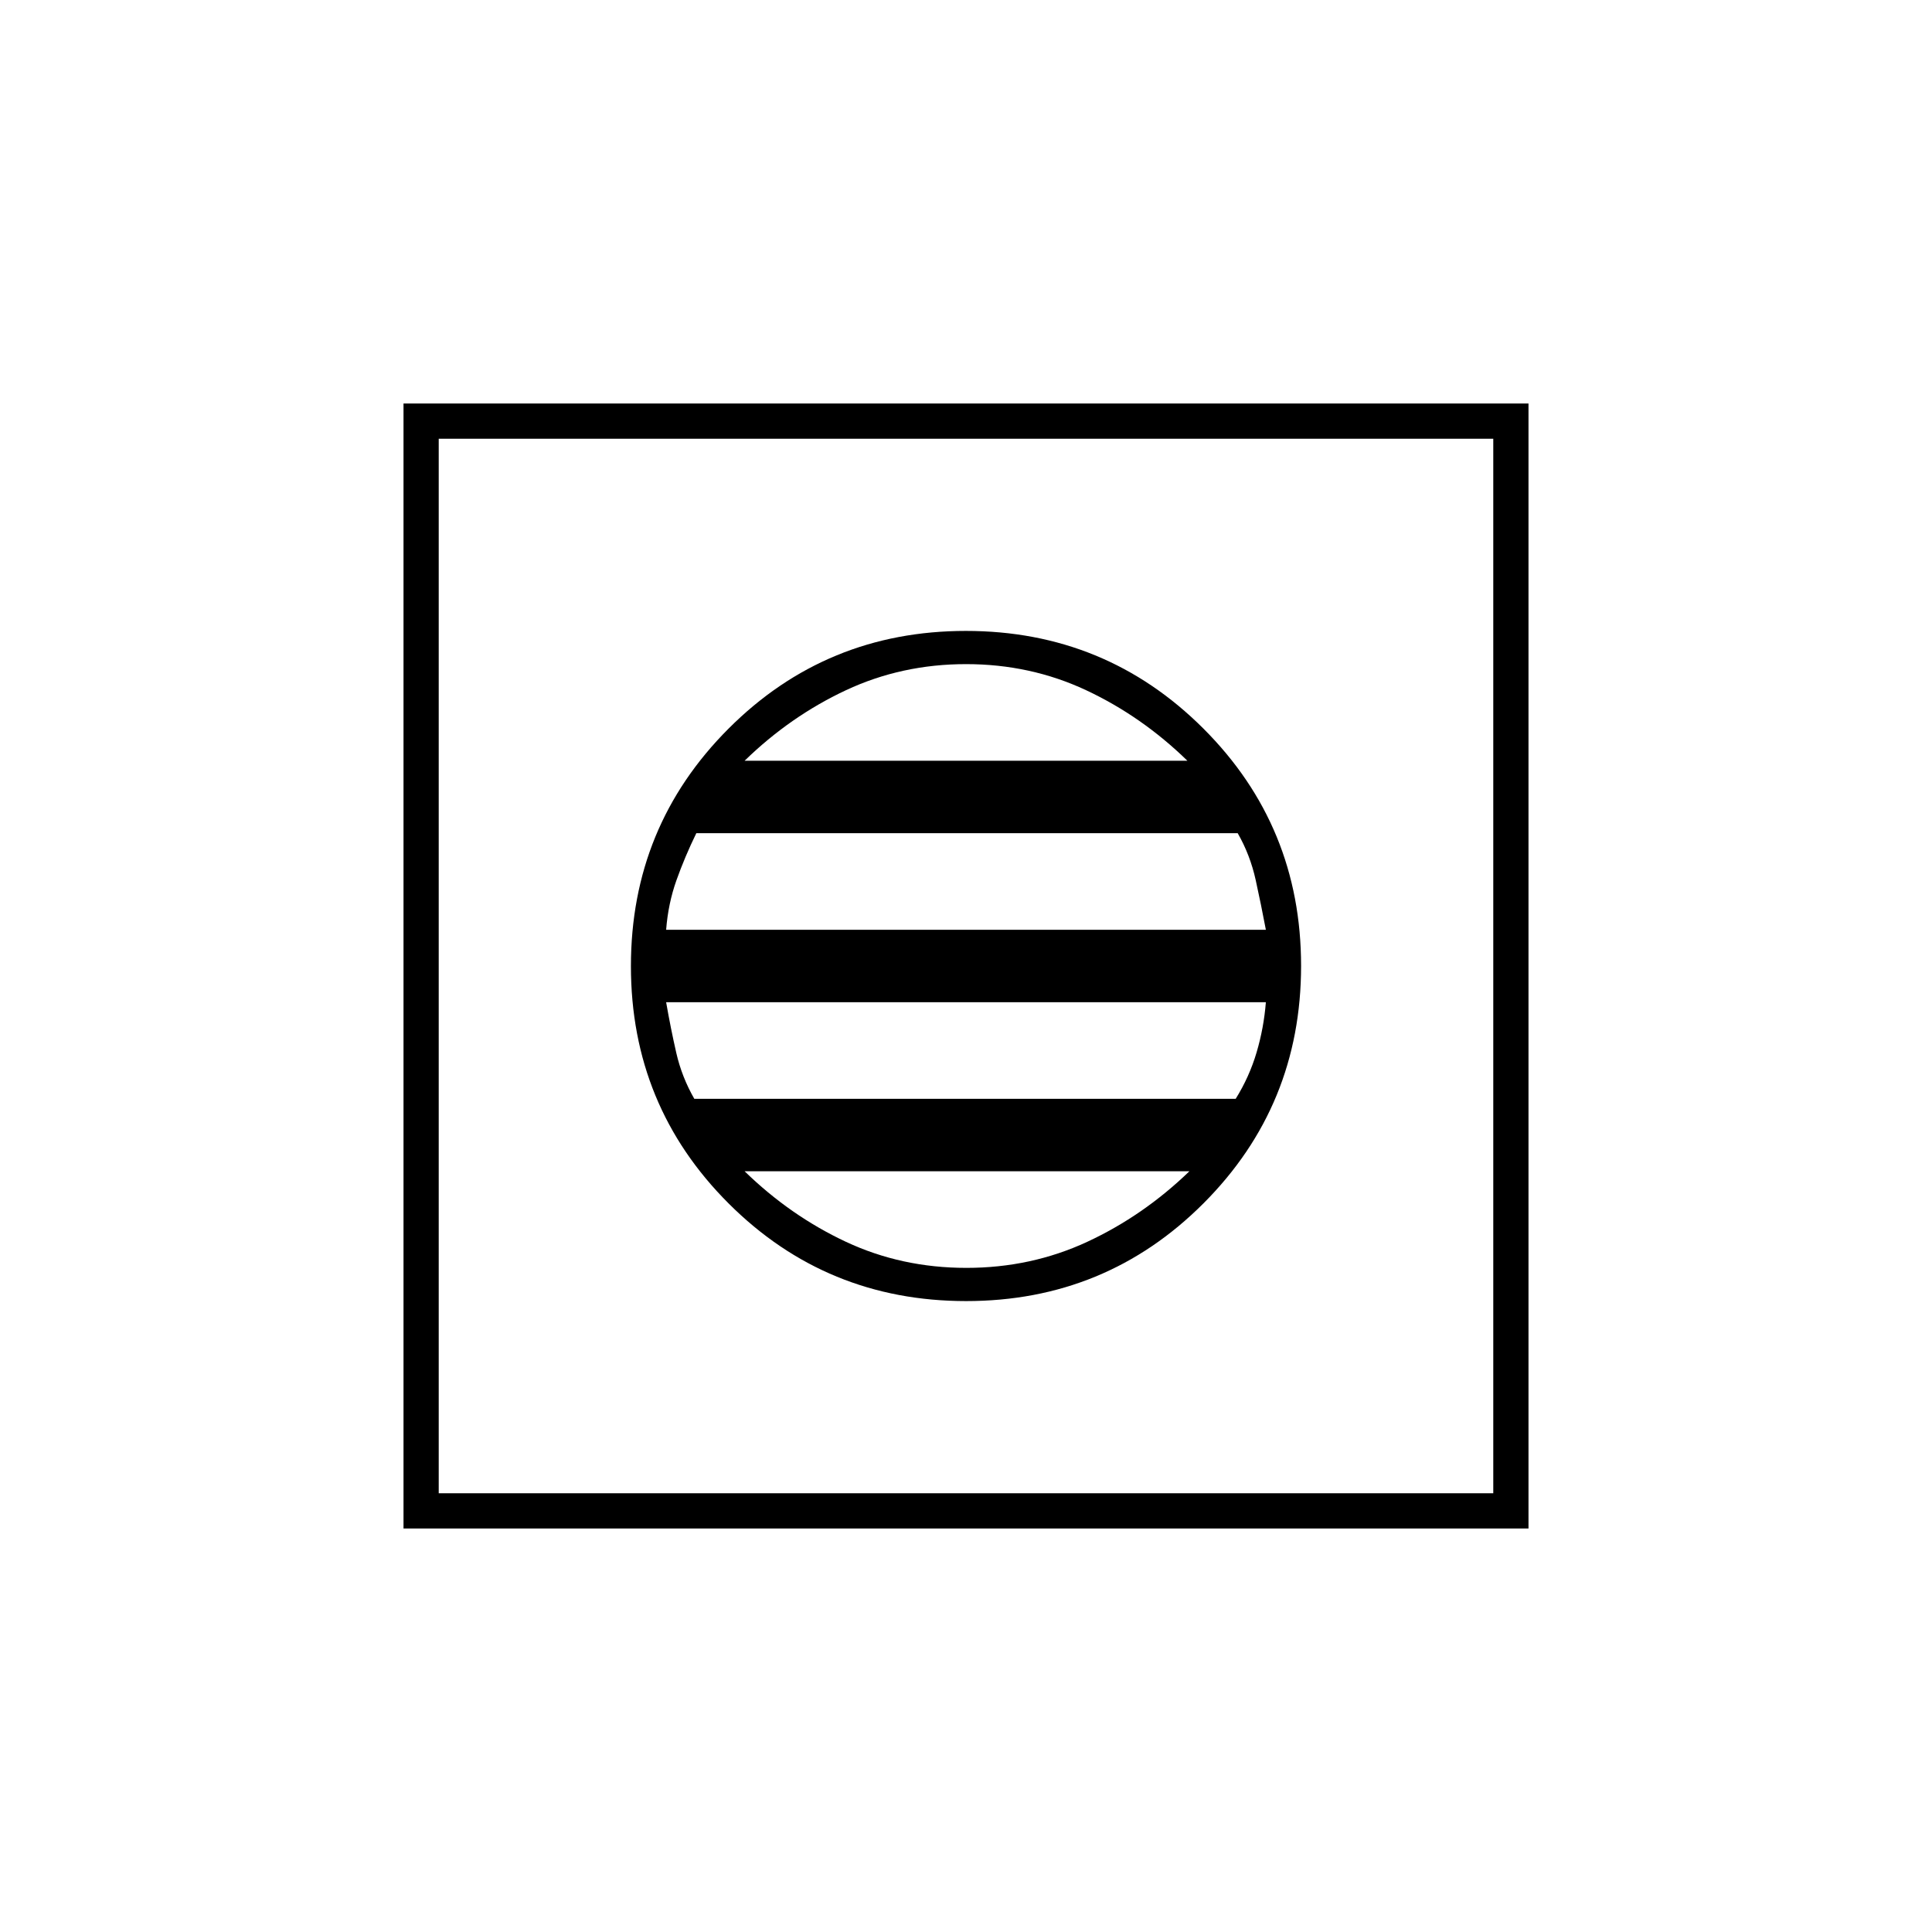 <svg xmlns="http://www.w3.org/2000/svg" height="20" viewBox="0 -960 960 960" width="20"><path d="M480.06-313.5q69.44 0 117.94-48.56t48.5-118q0-69.44-48.56-117.94t-118-48.5q-69.44 0-117.94 48.56t-48.5 118q0 69.44 48.56 117.94t118 48.5Zm.13-16.5q-32.19 0-59.85-12.95Q392.68-355.9 370-378h221q-22.87 22.1-50.75 35.05Q512.37-330 480.19-330ZM345-414q-6.2-10.8-8.95-22.8-2.75-12-5.05-25.2h298q-1 12.74-4.61 24.94-3.61 12.2-10.39 23.06H345Zm-14-84q1-13 5.11-24.57T346-546h269q6.2 10.8 8.95 23.3 2.75 12.5 5.05 24.7H331Zm39-84q22.7-22.1 50.38-35.05Q448.06-630 480.03-630t59.63 12.95Q567.32-604.1 590-582H370ZM200.5-200.5v-559h559v559h-559ZM218-218h524v-524H218v524Zm0 0v-524 524Z"/></svg>
